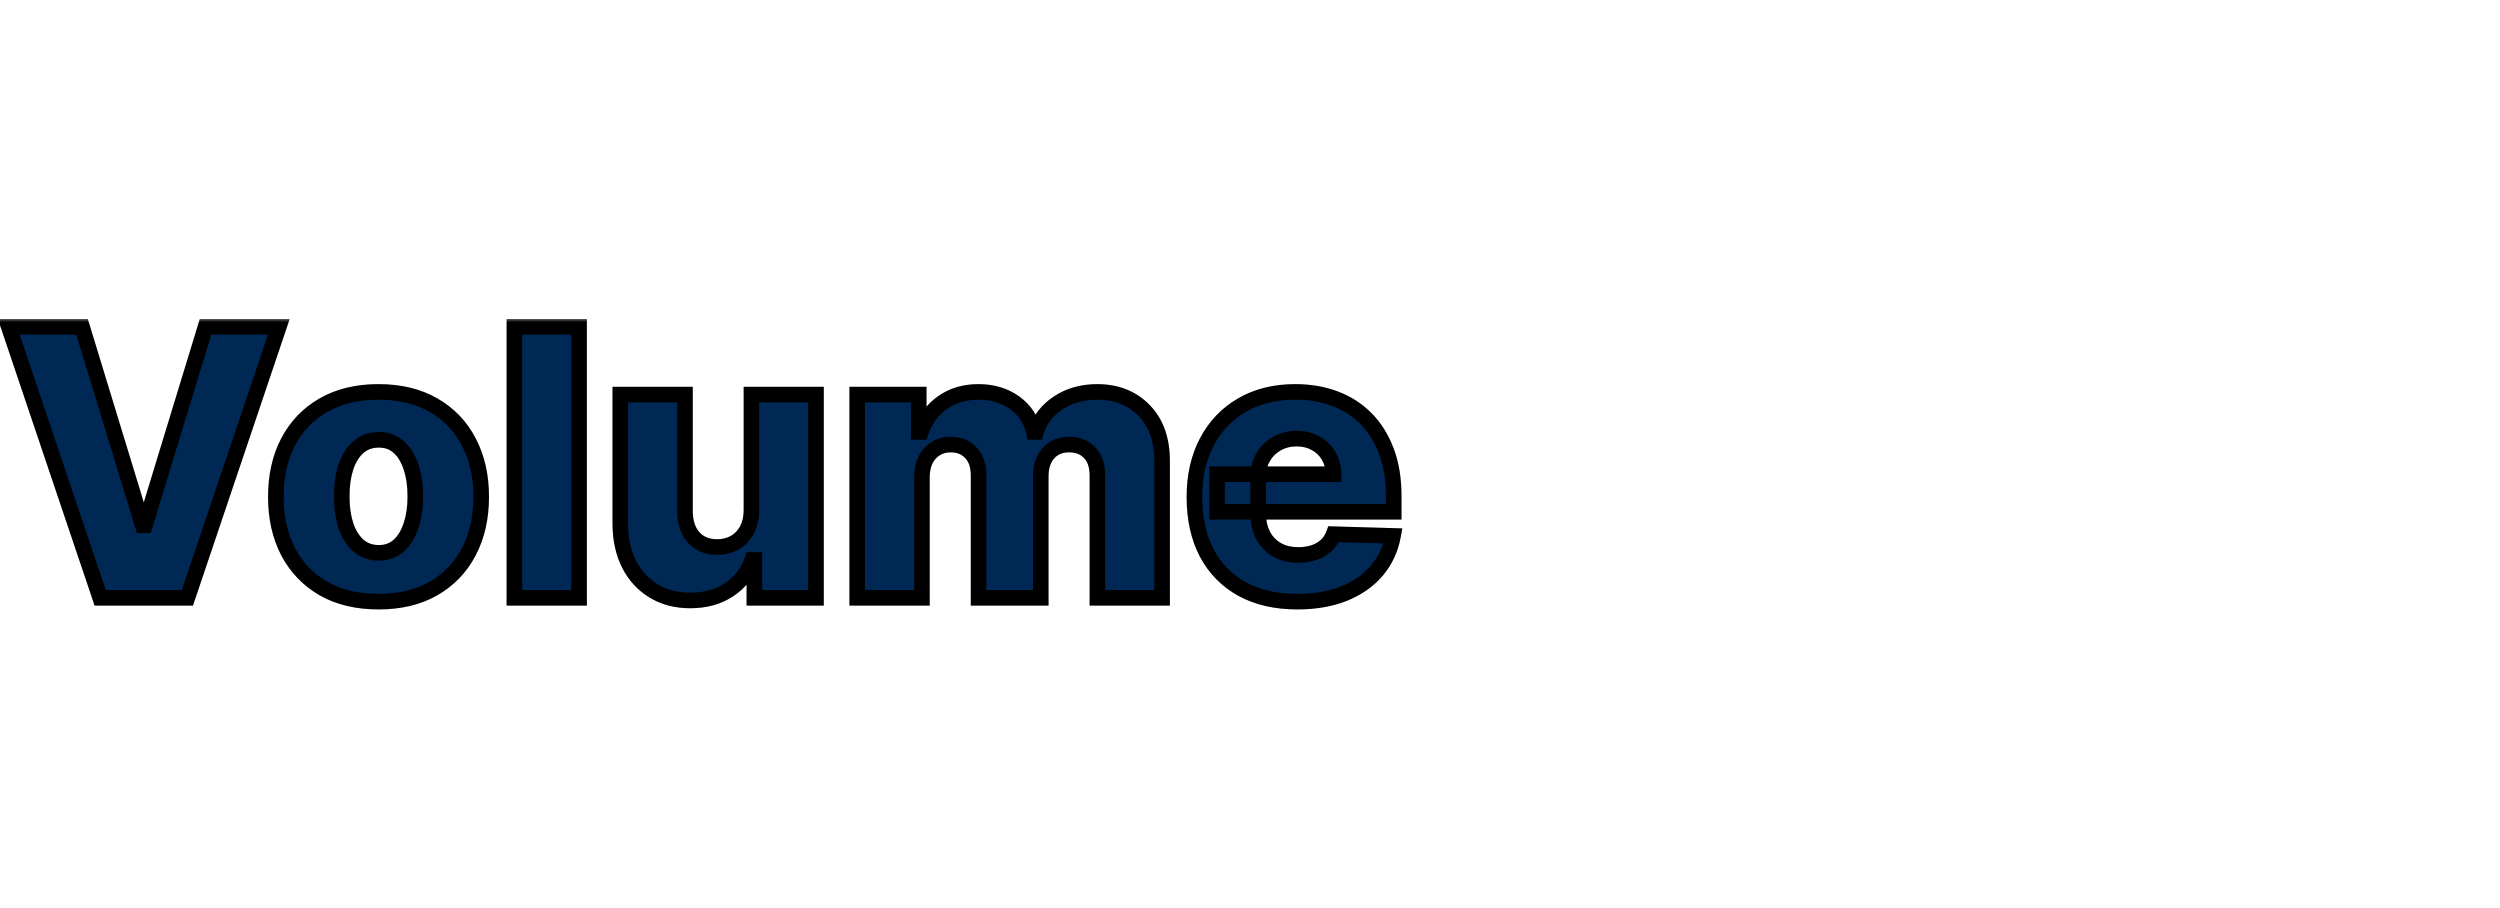 <svg width="322" height="117" viewBox="0 0 322 117" fill="none" xmlns="http://www.w3.org/2000/svg">
<g clip-path="url(#clip0_120_15)">
<rect width="322" height="117" fill="white"/>
<g filter="url(#filter0_dd_120_15)">
<mask id="path-1-outside-1_120_15" maskUnits="userSpaceOnUse" x="-1" y="33" width="182" height="38" fill="black">
<rect fill="white" x="-1" y="33" width="182" height="38"/>
<path d="M10.568 34.091L18.375 59.659H18.665L26.472 34.091H35.915L24.136 69H12.903L1.125 34.091H10.568ZM48.754 69.494C46.004 69.494 43.641 68.932 41.663 67.807C39.697 66.671 38.18 65.091 37.112 63.068C36.055 61.034 35.527 58.676 35.527 55.994C35.527 53.301 36.055 50.943 37.112 48.92C38.18 46.886 39.697 45.307 41.663 44.182C43.641 43.045 46.004 42.477 48.754 42.477C51.504 42.477 53.862 43.045 55.828 44.182C57.805 45.307 59.322 46.886 60.379 48.92C61.447 50.943 61.981 53.301 61.981 55.994C61.981 58.676 61.447 61.034 60.379 63.068C59.322 65.091 57.805 66.671 55.828 67.807C53.862 68.932 51.504 69.494 48.754 69.494ZM48.805 63.205C49.805 63.205 50.652 62.898 51.345 62.284C52.038 61.67 52.567 60.818 52.93 59.727C53.305 58.636 53.493 57.375 53.493 55.943C53.493 54.489 53.305 53.216 52.93 52.125C52.567 51.034 52.038 50.182 51.345 49.568C50.652 48.955 49.805 48.648 48.805 48.648C47.771 48.648 46.896 48.955 46.18 49.568C45.476 50.182 44.936 51.034 44.561 52.125C44.197 53.216 44.016 54.489 44.016 55.943C44.016 57.375 44.197 58.636 44.561 59.727C44.936 60.818 45.476 61.67 46.18 62.284C46.896 62.898 47.771 63.205 48.805 63.205ZM74.587 34.091V69H66.251V34.091H74.587ZM96.784 57.699V42.818H105.102V69H97.159V64.125H96.886C96.307 65.727 95.318 67 93.921 67.943C92.534 68.875 90.858 69.341 88.892 69.341C87.108 69.341 85.54 68.932 84.188 68.114C82.835 67.296 81.784 66.153 81.034 64.688C80.284 63.21 79.903 61.483 79.892 59.506V42.818H88.227V57.869C88.239 59.29 88.614 60.409 89.352 61.227C90.091 62.045 91.097 62.455 92.369 62.455C93.199 62.455 93.943 62.273 94.602 61.909C95.273 61.534 95.801 60.994 96.188 60.29C96.585 59.574 96.784 58.71 96.784 57.699ZM110.408 69V42.818H118.334V47.625H118.624C119.169 46.034 120.089 44.778 121.385 43.858C122.68 42.938 124.226 42.477 126.021 42.477C127.839 42.477 129.396 42.943 130.692 43.875C131.987 44.807 132.811 46.057 133.163 47.625H133.436C133.925 46.068 134.879 44.824 136.3 43.892C137.72 42.949 139.396 42.477 141.328 42.477C143.805 42.477 145.817 43.273 147.362 44.864C148.908 46.443 149.68 48.614 149.68 51.375V69H141.345V53.284C141.345 51.977 141.01 50.983 140.339 50.301C139.669 49.608 138.8 49.261 137.732 49.261C136.584 49.261 135.68 49.636 135.021 50.386C134.374 51.125 134.05 52.119 134.05 53.369V69H126.038V53.199C126.038 51.983 125.709 51.023 125.05 50.318C124.391 49.614 123.521 49.261 122.442 49.261C121.714 49.261 121.072 49.438 120.516 49.79C119.959 50.131 119.521 50.619 119.203 51.256C118.896 51.892 118.743 52.642 118.743 53.506V69H110.408ZM167.084 69.494C164.345 69.494 161.982 68.954 159.993 67.875C158.016 66.784 156.493 65.233 155.425 63.222C154.368 61.199 153.839 58.795 153.839 56.011C153.839 53.307 154.374 50.943 155.442 48.92C156.51 46.886 158.016 45.307 159.959 44.182C161.902 43.045 164.192 42.477 166.828 42.477C168.692 42.477 170.396 42.767 171.942 43.347C173.487 43.926 174.822 44.784 175.947 45.92C177.072 47.057 177.947 48.46 178.572 50.131C179.197 51.79 179.51 53.693 179.51 55.841V57.92H156.754V53.08H171.754C171.743 52.193 171.533 51.403 171.124 50.71C170.714 50.017 170.152 49.477 169.436 49.091C168.732 48.693 167.919 48.494 166.999 48.494C166.067 48.494 165.232 48.705 164.493 49.125C163.754 49.534 163.169 50.097 162.737 50.812C162.305 51.517 162.078 52.318 162.055 53.216V58.142C162.055 59.21 162.266 60.148 162.686 60.955C163.107 61.75 163.703 62.369 164.476 62.812C165.249 63.256 166.169 63.477 167.237 63.477C167.976 63.477 168.646 63.375 169.249 63.17C169.851 62.966 170.368 62.665 170.8 62.267C171.232 61.869 171.555 61.381 171.771 60.801L179.425 61.023C179.107 62.739 178.408 64.233 177.328 65.506C176.26 66.767 174.857 67.75 173.118 68.454C171.379 69.148 169.368 69.494 167.084 69.494Z"/>
</mask>
<path d="M10.568 34.091L18.375 59.659H18.665L26.472 34.091H35.915L24.136 69H12.903L1.125 34.091H10.568ZM48.754 69.494C46.004 69.494 43.641 68.932 41.663 67.807C39.697 66.671 38.18 65.091 37.112 63.068C36.055 61.034 35.527 58.676 35.527 55.994C35.527 53.301 36.055 50.943 37.112 48.92C38.18 46.886 39.697 45.307 41.663 44.182C43.641 43.045 46.004 42.477 48.754 42.477C51.504 42.477 53.862 43.045 55.828 44.182C57.805 45.307 59.322 46.886 60.379 48.92C61.447 50.943 61.981 53.301 61.981 55.994C61.981 58.676 61.447 61.034 60.379 63.068C59.322 65.091 57.805 66.671 55.828 67.807C53.862 68.932 51.504 69.494 48.754 69.494ZM48.805 63.205C49.805 63.205 50.652 62.898 51.345 62.284C52.038 61.67 52.567 60.818 52.93 59.727C53.305 58.636 53.493 57.375 53.493 55.943C53.493 54.489 53.305 53.216 52.93 52.125C52.567 51.034 52.038 50.182 51.345 49.568C50.652 48.955 49.805 48.648 48.805 48.648C47.771 48.648 46.896 48.955 46.18 49.568C45.476 50.182 44.936 51.034 44.561 52.125C44.197 53.216 44.016 54.489 44.016 55.943C44.016 57.375 44.197 58.636 44.561 59.727C44.936 60.818 45.476 61.67 46.18 62.284C46.896 62.898 47.771 63.205 48.805 63.205ZM74.587 34.091V69H66.251V34.091H74.587ZM96.784 57.699V42.818H105.102V69H97.159V64.125H96.886C96.307 65.727 95.318 67 93.921 67.943C92.534 68.875 90.858 69.341 88.892 69.341C87.108 69.341 85.54 68.932 84.188 68.114C82.835 67.296 81.784 66.153 81.034 64.688C80.284 63.21 79.903 61.483 79.892 59.506V42.818H88.227V57.869C88.239 59.29 88.614 60.409 89.352 61.227C90.091 62.045 91.097 62.455 92.369 62.455C93.199 62.455 93.943 62.273 94.602 61.909C95.273 61.534 95.801 60.994 96.188 60.29C96.585 59.574 96.784 58.71 96.784 57.699ZM110.408 69V42.818H118.334V47.625H118.624C119.169 46.034 120.089 44.778 121.385 43.858C122.68 42.938 124.226 42.477 126.021 42.477C127.839 42.477 129.396 42.943 130.692 43.875C131.987 44.807 132.811 46.057 133.163 47.625H133.436C133.925 46.068 134.879 44.824 136.3 43.892C137.72 42.949 139.396 42.477 141.328 42.477C143.805 42.477 145.817 43.273 147.362 44.864C148.908 46.443 149.68 48.614 149.68 51.375V69H141.345V53.284C141.345 51.977 141.01 50.983 140.339 50.301C139.669 49.608 138.8 49.261 137.732 49.261C136.584 49.261 135.68 49.636 135.021 50.386C134.374 51.125 134.05 52.119 134.05 53.369V69H126.038V53.199C126.038 51.983 125.709 51.023 125.05 50.318C124.391 49.614 123.521 49.261 122.442 49.261C121.714 49.261 121.072 49.438 120.516 49.79C119.959 50.131 119.521 50.619 119.203 51.256C118.896 51.892 118.743 52.642 118.743 53.506V69H110.408ZM167.084 69.494C164.345 69.494 161.982 68.954 159.993 67.875C158.016 66.784 156.493 65.233 155.425 63.222C154.368 61.199 153.839 58.795 153.839 56.011C153.839 53.307 154.374 50.943 155.442 48.92C156.51 46.886 158.016 45.307 159.959 44.182C161.902 43.045 164.192 42.477 166.828 42.477C168.692 42.477 170.396 42.767 171.942 43.347C173.487 43.926 174.822 44.784 175.947 45.92C177.072 47.057 177.947 48.46 178.572 50.131C179.197 51.79 179.51 53.693 179.51 55.841V57.92H156.754V53.08H171.754C171.743 52.193 171.533 51.403 171.124 50.71C170.714 50.017 170.152 49.477 169.436 49.091C168.732 48.693 167.919 48.494 166.999 48.494C166.067 48.494 165.232 48.705 164.493 49.125C163.754 49.534 163.169 50.097 162.737 50.812C162.305 51.517 162.078 52.318 162.055 53.216V58.142C162.055 59.21 162.266 60.148 162.686 60.955C163.107 61.75 163.703 62.369 164.476 62.812C165.249 63.256 166.169 63.477 167.237 63.477C167.976 63.477 168.646 63.375 169.249 63.17C169.851 62.966 170.368 62.665 170.8 62.267C171.232 61.869 171.555 61.381 171.771 60.801L179.425 61.023C179.107 62.739 178.408 64.233 177.328 65.506C176.26 66.767 174.857 67.75 173.118 68.454C171.379 69.148 169.368 69.494 167.084 69.494Z" fill="#002855"/>
<path d="M10.568 34.091L11.525 33.799L11.308 33.091H10.568V34.091ZM18.375 59.659L17.419 59.951L17.635 60.659H18.375V59.659ZM18.665 59.659V60.659H19.405L19.621 59.951L18.665 59.659ZM26.472 34.091V33.091H25.731L25.515 33.799L26.472 34.091ZM35.915 34.091L36.862 34.411L37.308 33.091H35.915V34.091ZM24.136 69V70H24.854L25.084 69.32L24.136 69ZM12.903 69L11.956 69.32L12.185 70H12.903V69ZM1.125 34.091V33.091H-0.268L0.177 34.411L1.125 34.091ZM9.612 34.383L17.419 59.951L19.331 59.367L11.525 33.799L9.612 34.383ZM18.375 60.659H18.665V58.659H18.375V60.659ZM19.621 59.951L27.428 34.383L25.515 33.799L17.708 59.367L19.621 59.951ZM26.472 35.091H35.915V33.091H26.472V35.091ZM34.967 33.771L23.189 68.68L25.084 69.32L36.862 34.411L34.967 33.771ZM24.136 68H12.903V70H24.136V68ZM13.851 68.68L2.073 33.771L0.177 34.411L11.956 69.32L13.851 68.68ZM1.125 35.091H10.568V33.091H1.125V35.091ZM41.663 67.807L41.163 68.673L41.169 68.676L41.663 67.807ZM37.112 63.068L36.225 63.529L36.228 63.535L37.112 63.068ZM37.112 48.92L36.227 48.456L36.226 48.457L37.112 48.92ZM41.663 44.182L42.16 45.05L42.162 45.049L41.663 44.182ZM55.828 44.182L55.328 45.048L55.334 45.051L55.828 44.182ZM60.379 48.92L59.492 49.382L59.495 49.387L60.379 48.92ZM60.379 63.068L59.494 62.603L59.493 62.605L60.379 63.068ZM55.828 67.807L56.325 68.675L56.326 68.674L55.828 67.807ZM51.345 62.284L50.682 61.535L50.682 61.535L51.345 62.284ZM52.93 59.727L51.985 59.402L51.982 59.411L52.93 59.727ZM52.93 52.125L51.982 52.441L51.985 52.45L52.93 52.125ZM51.345 49.568L52.008 48.819L52.008 48.819L51.345 49.568ZM46.18 49.568L45.53 48.809L45.524 48.814L46.18 49.568ZM44.561 52.125L43.615 51.8L43.612 51.809L44.561 52.125ZM44.561 59.727L43.612 60.044L43.615 60.052L44.561 59.727ZM46.18 62.284L45.524 63.038L45.53 63.043L46.18 62.284ZM48.754 68.494C46.142 68.494 43.956 67.961 42.158 66.938L41.169 68.676C43.325 69.903 45.867 70.494 48.754 70.494V68.494ZM42.164 66.941C40.362 65.9 38.977 64.459 37.996 62.601L36.228 63.535C37.383 65.723 39.033 67.441 41.163 68.673L42.164 66.941ZM38 62.607C37.028 60.738 36.527 58.543 36.527 55.994H34.527C34.527 58.809 35.082 61.33 36.225 63.529L38 62.607ZM36.527 55.994C36.527 53.433 37.029 51.24 37.998 49.383L36.226 48.457C35.082 50.647 34.527 53.169 34.527 55.994H36.527ZM37.998 49.385C38.978 47.517 40.362 46.079 42.16 45.05L41.167 43.314C39.033 44.535 37.382 46.255 36.227 48.456L37.998 49.385ZM42.162 45.049C43.959 44.016 46.143 43.477 48.754 43.477V41.477C45.865 41.477 43.322 42.075 41.165 43.315L42.162 45.049ZM48.754 43.477C51.366 43.477 53.543 44.016 55.328 45.048L56.329 43.316C54.181 42.075 51.643 41.477 48.754 41.477V43.477ZM55.334 45.051C57.142 46.08 58.523 47.517 59.492 49.382L61.267 48.459C60.122 46.256 58.469 44.534 56.323 43.313L55.334 45.051ZM59.495 49.387C60.475 51.243 60.981 53.435 60.981 55.994H62.981C62.981 53.167 62.42 50.644 61.264 48.453L59.495 49.387ZM60.981 55.994C60.981 58.541 60.475 60.735 59.494 62.603L61.265 63.533C62.42 61.333 62.981 58.811 62.981 55.994H60.981ZM59.493 62.605C58.524 64.459 57.142 65.898 55.33 66.94L56.326 68.674C58.469 67.442 60.121 65.723 61.266 63.531L59.493 62.605ZM55.331 66.939C53.546 67.961 51.367 68.494 48.754 68.494V70.494C51.641 70.494 54.178 69.903 56.325 68.675L55.331 66.939ZM48.805 64.204C50.028 64.204 51.117 63.822 52.008 63.033L50.682 61.535C50.187 61.974 49.582 62.205 48.805 62.205V64.204ZM52.008 63.033C52.861 62.278 53.473 61.261 53.879 60.044L51.982 59.411C51.66 60.375 51.215 61.063 50.682 61.535L52.008 63.033ZM53.876 60.052C54.294 58.835 54.493 57.46 54.493 55.943H52.493C52.493 57.29 52.316 58.438 51.985 59.402L53.876 60.052ZM54.493 55.943C54.493 54.406 54.295 53.019 53.876 51.8L51.985 52.45C52.316 53.413 52.493 54.572 52.493 55.943H54.493ZM53.879 51.809C53.473 50.591 52.861 49.575 52.008 48.819L50.682 50.317C51.215 50.789 51.66 51.477 51.982 52.441L53.879 51.809ZM52.008 48.819C51.117 48.03 50.028 47.648 48.805 47.648V49.648C49.582 49.648 50.187 49.879 50.682 50.317L52.008 48.819ZM48.805 47.648C47.557 47.648 46.445 48.025 45.53 48.809L46.831 50.327C47.348 49.885 47.985 49.648 48.805 49.648V47.648ZM45.524 48.814C44.659 49.567 44.034 50.582 43.615 51.8L45.507 52.45C45.838 51.486 46.293 50.797 46.837 50.322L45.524 48.814ZM43.612 51.809C43.207 53.025 43.016 54.408 43.016 55.943H45.016C45.016 54.569 45.188 53.407 45.51 52.441L43.612 51.809ZM43.016 55.943C43.016 57.457 43.208 58.829 43.612 60.044L45.51 59.411C45.187 58.444 45.016 57.293 45.016 55.943H43.016ZM43.615 60.052C44.034 61.27 44.659 62.285 45.524 63.038L46.837 61.53C46.293 61.056 45.838 60.366 45.507 59.402L43.615 60.052ZM45.53 63.043C46.445 63.828 47.557 64.204 48.805 64.204V62.205C47.985 62.205 47.348 61.968 46.831 61.525L45.53 63.043ZM74.587 34.091H75.587V33.091H74.587V34.091ZM74.587 69V70H75.587V69H74.587ZM66.251 69H65.251V70H66.251V69ZM66.251 34.091V33.091H65.251V34.091H66.251ZM73.587 34.091V69H75.587V34.091H73.587ZM74.587 68H66.251V70H74.587V68ZM67.251 69V34.091H65.251V69H67.251ZM66.251 35.091H74.587V33.091H66.251V35.091ZM96.784 42.818V41.818H95.784V42.818H96.784ZM105.102 42.818H106.102V41.818H105.102V42.818ZM105.102 69V70H106.102V69H105.102ZM97.159 69H96.159V70H97.159V69ZM97.159 64.125H98.159V63.125H97.159V64.125ZM96.886 64.125V63.125H96.185L95.946 63.785L96.886 64.125ZM93.921 67.943L94.478 68.773L94.48 68.772L93.921 67.943ZM84.188 68.114L83.67 68.969L83.67 68.969L84.188 68.114ZM81.034 64.688L80.142 65.14L80.144 65.143L81.034 64.688ZM79.892 59.506L78.892 59.506L78.892 59.511L79.892 59.506ZM79.892 42.818V41.818H78.892V42.818H79.892ZM88.227 42.818H89.227V41.818H88.227V42.818ZM88.227 57.869L87.227 57.869L87.227 57.877L88.227 57.869ZM89.352 61.227L90.094 60.557L90.094 60.557L89.352 61.227ZM94.602 61.909L95.085 62.785L95.09 62.782L94.602 61.909ZM96.188 60.29L95.313 59.804L95.311 59.809L96.188 60.29ZM97.784 57.699V42.818H95.784V57.699H97.784ZM96.784 43.818H105.102V41.818H96.784V43.818ZM104.102 42.818V69H106.102V42.818H104.102ZM105.102 68H97.159V70H105.102V68ZM98.159 69V64.125H96.159V69H98.159ZM97.159 63.125H96.886V65.125H97.159V63.125ZM95.946 63.785C95.438 65.19 94.581 66.291 93.361 67.114L94.48 68.772C96.055 67.709 97.176 66.264 97.827 64.465L95.946 63.785ZM93.363 67.113C92.169 67.916 90.695 68.341 88.892 68.341V70.341C91.021 70.341 92.9 69.834 94.478 68.773L93.363 67.113ZM88.892 68.341C87.266 68.341 85.882 67.97 84.705 67.258L83.67 68.969C85.198 69.894 86.95 70.341 88.892 70.341V68.341ZM84.705 67.258C83.519 66.54 82.593 65.54 81.924 64.232L80.144 65.143C80.975 66.767 82.152 68.051 83.67 68.969L84.705 67.258ZM81.926 64.235C81.258 62.92 80.903 61.352 80.892 59.5L78.892 59.511C78.904 61.614 79.31 63.5 80.142 65.14L81.926 64.235ZM80.892 59.506V42.818H78.892V59.506H80.892ZM79.892 43.818H88.227V41.818H79.892V43.818ZM87.227 42.818V57.869H89.227V42.818H87.227ZM87.227 57.877C87.24 59.47 87.664 60.85 88.61 61.897L90.094 60.557C89.563 59.968 89.237 59.11 89.227 57.861L87.227 57.877ZM88.61 61.897C89.568 62.959 90.862 63.455 92.369 63.455V61.455C91.331 61.455 90.614 61.132 90.094 60.557L88.61 61.897ZM92.369 63.455C93.35 63.455 94.264 63.238 95.085 62.785L94.119 61.033C93.623 61.307 93.047 61.455 92.369 61.455V63.455ZM95.09 62.782C95.932 62.311 96.592 61.632 97.064 60.771L95.311 59.809C95.01 60.357 94.613 60.757 94.114 61.036L95.09 62.782ZM97.062 60.775C97.559 59.88 97.784 58.841 97.784 57.699H95.784C95.784 58.58 95.611 59.268 95.313 59.804L97.062 60.775ZM110.408 69H109.408V70H110.408V69ZM110.408 42.818V41.818H109.408V42.818H110.408ZM118.334 42.818H119.334V41.818H118.334V42.818ZM118.334 47.625H117.334V48.625H118.334V47.625ZM118.624 47.625V48.625H119.338L119.57 47.949L118.624 47.625ZM121.385 43.858L121.964 44.673L121.964 44.673L121.385 43.858ZM130.692 43.875L130.108 44.687L130.108 44.687L130.692 43.875ZM133.163 47.625L132.188 47.844L132.363 48.625H133.163V47.625ZM133.436 47.625V48.625H134.17L134.39 47.925L133.436 47.625ZM136.3 43.892L136.848 44.728L136.853 44.725L136.3 43.892ZM147.362 44.864L146.645 45.56L146.647 45.563L147.362 44.864ZM149.68 69V70H150.68V69H149.68ZM141.345 69H140.345V70H141.345V69ZM140.339 50.301L139.621 50.996L139.626 51.002L140.339 50.301ZM135.021 50.386L134.27 49.726L134.269 49.727L135.021 50.386ZM134.05 69V70H135.05V69H134.05ZM126.038 69H125.038V70H126.038V69ZM125.05 50.318L125.78 49.635L125.78 49.635L125.05 50.318ZM120.516 49.79L121.038 50.643L121.044 50.639L121.05 50.635L120.516 49.79ZM119.203 51.256L118.309 50.809L118.305 50.815L118.302 50.821L119.203 51.256ZM118.743 69V70H119.743V69H118.743ZM111.408 69V42.818H109.408V69H111.408ZM110.408 43.818H118.334V41.818H110.408V43.818ZM117.334 42.818V47.625H119.334V42.818H117.334ZM118.334 48.625H118.624V46.625H118.334V48.625ZM119.57 47.949C120.051 46.544 120.85 45.465 121.964 44.673L120.806 43.043C119.329 44.092 118.287 45.524 117.678 47.301L119.57 47.949ZM121.964 44.673C123.069 43.888 124.405 43.477 126.021 43.477V41.477C124.046 41.477 122.292 41.987 120.806 43.043L121.964 44.673ZM126.021 43.477C127.66 43.477 129.006 43.894 130.108 44.687L131.276 43.063C129.787 41.992 128.019 41.477 126.021 41.477V43.477ZM130.108 44.687C131.203 45.475 131.889 46.513 132.188 47.844L134.139 47.406C133.734 45.601 132.771 44.139 131.276 43.063L130.108 44.687ZM133.163 48.625H133.436V46.625H133.163V48.625ZM134.39 47.925C134.807 46.598 135.612 45.539 136.848 44.728L135.751 43.056C134.146 44.109 133.043 45.539 132.482 47.325L134.39 47.925ZM136.853 44.725C138.088 43.905 139.566 43.477 141.328 43.477V41.477C139.227 41.477 137.352 41.993 135.747 43.059L136.853 44.725ZM141.328 43.477C143.57 43.477 145.311 44.187 146.645 45.56L148.079 44.167C146.323 42.358 144.041 41.477 141.328 41.477V43.477ZM146.647 45.563C147.967 46.912 148.68 48.806 148.68 51.375H150.68C150.68 48.421 149.848 45.975 148.077 44.164L146.647 45.563ZM148.68 51.375V69H150.68V51.375H148.68ZM149.68 68H141.345V70H149.68V68ZM142.345 69V53.284H140.345V69H142.345ZM142.345 53.284C142.345 51.813 141.966 50.529 141.053 49.6L139.626 51.002C140.054 51.437 140.345 52.141 140.345 53.284H142.345ZM141.058 49.606C140.178 48.696 139.039 48.261 137.732 48.261V50.261C138.561 50.261 139.16 50.52 139.621 50.996L141.058 49.606ZM137.732 48.261C136.344 48.261 135.148 48.727 134.27 49.726L135.772 51.047C136.212 50.546 136.824 50.261 137.732 50.261V48.261ZM134.269 49.727C133.422 50.694 133.05 51.945 133.05 53.369H135.05C135.05 52.294 135.325 51.556 135.773 51.046L134.269 49.727ZM133.05 53.369V69H135.05V53.369H133.05ZM134.05 68H126.038V70H134.05V68ZM127.038 69V53.199H125.038V69H127.038ZM127.038 53.199C127.038 51.798 126.654 50.57 125.78 49.635L124.319 51.001C124.763 51.476 125.038 52.168 125.038 53.199H127.038ZM125.78 49.635C124.908 48.703 123.762 48.261 122.442 48.261V50.261C123.281 50.261 123.873 50.524 124.319 51.001L125.78 49.635ZM122.442 48.261C121.546 48.261 120.714 48.481 119.981 48.945L121.05 50.635C121.431 50.394 121.883 50.261 122.442 50.261V48.261ZM119.993 48.937C119.263 49.384 118.703 50.02 118.309 50.809L120.098 51.703C120.34 51.218 120.655 50.877 121.038 50.643L119.993 48.937ZM118.302 50.821C117.917 51.62 117.743 52.525 117.743 53.506H119.743C119.743 52.76 119.875 52.164 120.104 51.69L118.302 50.821ZM117.743 53.506V69H119.743V53.506H117.743ZM118.743 68H110.408V70H118.743V68ZM159.993 67.875L159.51 68.751L159.516 68.754L159.993 67.875ZM155.425 63.222L154.538 63.685L154.542 63.691L155.425 63.222ZM155.442 48.92L156.326 49.387L156.327 49.385L155.442 48.92ZM159.959 44.182L160.46 45.047L160.464 45.045L159.959 44.182ZM171.942 43.347L172.293 42.41L172.293 42.41L171.942 43.347ZM178.572 50.131L177.636 50.481L177.637 50.483L178.572 50.131ZM179.51 57.92V58.92H180.51V57.92H179.51ZM156.754 57.92H155.754V58.92H156.754V57.92ZM156.754 53.08V52.08H155.754V53.08H156.754ZM171.754 53.08V54.08H172.767L172.754 53.067L171.754 53.08ZM169.436 49.091L168.944 49.962L168.953 49.966L168.961 49.971L169.436 49.091ZM164.493 49.125L164.977 50L164.988 49.994L164.493 49.125ZM162.737 50.812L163.59 51.335L163.594 51.329L162.737 50.812ZM162.055 53.216L161.056 53.191L161.055 53.203V53.216H162.055ZM162.686 60.955L161.799 61.417L161.802 61.422L162.686 60.955ZM164.476 62.812L163.978 63.68L163.978 63.68L164.476 62.812ZM169.249 63.17L169.57 64.117L169.57 64.117L169.249 63.17ZM170.8 62.267L171.477 63.003L171.477 63.003L170.8 62.267ZM171.771 60.801L171.8 59.802L171.084 59.781L170.834 60.452L171.771 60.801ZM179.425 61.023L180.408 61.205L180.621 60.057L179.454 60.023L179.425 61.023ZM177.328 65.506L176.566 64.859L176.565 64.859L177.328 65.506ZM173.118 68.454L173.488 69.383L173.493 69.381L173.118 68.454ZM167.084 68.494C164.477 68.494 162.284 67.981 160.47 66.996L159.516 68.754C161.679 69.928 164.213 70.494 167.084 70.494V68.494ZM160.476 66.999C158.67 66.003 157.286 64.594 156.308 62.753L154.542 63.691C155.7 65.872 157.361 67.565 159.51 68.751L160.476 66.999ZM156.311 62.758C155.344 60.907 154.839 58.669 154.839 56.011H152.839C152.839 58.922 153.392 61.491 154.538 63.685L156.311 62.758ZM154.839 56.011C154.839 53.44 155.347 51.242 156.326 49.387L154.557 48.453C153.401 50.644 152.839 53.174 152.839 56.011H154.839ZM156.327 49.385C157.31 47.514 158.684 46.075 160.46 45.047L159.458 43.316C157.347 44.538 155.71 46.258 154.556 48.456L156.327 49.385ZM160.464 45.045C162.229 44.013 164.339 43.477 166.828 43.477V41.477C164.045 41.477 161.575 42.078 159.454 43.319L160.464 45.045ZM166.828 43.477C168.587 43.477 170.171 43.751 171.591 44.283L172.293 42.41C170.622 41.783 168.796 41.477 166.828 41.477V43.477ZM171.591 44.283C173.005 44.813 174.217 45.594 175.237 46.624L176.658 45.217C175.428 43.975 173.969 43.039 172.293 42.41L171.591 44.283ZM175.237 46.624C176.251 47.649 177.055 48.928 177.636 50.481L179.509 49.78C178.84 47.993 177.893 46.465 176.658 45.217L175.237 46.624ZM177.637 50.483C178.211 52.009 178.51 53.789 178.51 55.841H180.51C180.51 53.597 180.184 51.571 179.508 49.778L177.637 50.483ZM178.51 55.841V57.92H180.51V55.841H178.51ZM179.51 56.92H156.754V58.92H179.51V56.92ZM157.754 57.92V53.08H155.754V57.92H157.754ZM156.754 54.08H171.754V52.08H156.754V54.08ZM172.754 53.067C172.741 52.024 172.491 51.06 171.985 50.202L170.262 51.218C170.574 51.747 170.745 52.362 170.754 53.092L172.754 53.067ZM171.985 50.202C171.482 49.35 170.785 48.683 169.911 48.211L168.961 49.971C169.519 50.272 169.947 50.684 170.262 51.218L171.985 50.202ZM169.928 48.22C169.053 47.727 168.067 47.494 166.999 47.494V49.494C167.771 49.494 168.41 49.66 168.944 49.962L169.928 48.22ZM166.999 47.494C165.91 47.494 164.902 47.742 163.998 48.256L164.988 49.994C165.561 49.667 166.223 49.494 166.999 49.494V47.494ZM164.008 48.25C163.118 48.743 162.404 49.429 161.881 50.296L163.594 51.329C163.934 50.765 164.39 50.325 164.977 50L164.008 48.25ZM161.885 50.29C161.353 51.157 161.082 52.133 161.056 53.191L163.055 53.241C163.074 52.504 163.258 51.877 163.59 51.335L161.885 50.29ZM161.055 53.216V58.142H163.055V53.216H161.055ZM161.055 58.142C161.055 59.343 161.293 60.444 161.799 61.417L163.573 60.492C163.239 59.851 163.055 59.077 163.055 58.142H161.055ZM161.802 61.422C162.31 62.383 163.04 63.142 163.978 63.68L164.973 61.945C164.366 61.597 163.903 61.117 163.57 60.487L161.802 61.422ZM163.978 63.68C164.93 64.226 166.029 64.477 167.237 64.477V62.477C166.309 62.477 165.567 62.286 164.973 61.945L163.978 63.68ZM167.237 64.477C168.068 64.477 168.849 64.362 169.57 64.117L168.927 62.224C168.443 62.388 167.884 62.477 167.237 62.477V64.477ZM169.57 64.117C170.293 63.872 170.934 63.502 171.477 63.003L170.122 61.532C169.801 61.827 169.408 62.06 168.927 62.224L169.57 64.117ZM171.477 63.003C172.031 62.493 172.441 61.869 172.708 61.15L170.834 60.452C170.67 60.892 170.432 61.246 170.122 61.532L171.477 63.003ZM171.742 61.801L179.396 62.022L179.454 60.023L171.8 59.802L171.742 61.801ZM178.441 60.84C178.154 62.393 177.527 63.725 176.566 64.859L178.091 66.153C179.288 64.741 180.059 63.084 180.408 61.205L178.441 60.84ZM176.565 64.859C175.615 65.981 174.351 66.876 172.742 67.528L173.493 69.381C175.362 68.624 176.905 67.553 178.091 66.152L176.565 64.859ZM172.748 67.526C171.15 68.163 169.268 68.494 167.084 68.494V70.494C169.468 70.494 171.609 70.133 173.488 69.383L172.748 67.526Z" fill="black" mask="url(#path-1-outside-1_120_15)"/>
<path d="M10.568 34.091L11.525 33.799L11.308 33.091H10.568V34.091ZM18.375 59.659L17.419 59.951L17.635 60.659H18.375V59.659ZM18.665 59.659V60.659H19.405L19.621 59.951L18.665 59.659ZM26.472 34.091V33.091H25.731L25.515 33.799L26.472 34.091ZM35.915 34.091L36.862 34.411L37.308 33.091H35.915V34.091ZM24.136 69V70H24.854L25.084 69.32L24.136 69ZM12.903 69L11.956 69.32L12.185 70H12.903V69ZM1.125 34.091V33.091H-0.268L0.177 34.411L1.125 34.091ZM9.612 34.383L17.419 59.951L19.331 59.367L11.525 33.799L9.612 34.383ZM18.375 60.659H18.665V58.659H18.375V60.659ZM19.621 59.951L27.428 34.383L25.515 33.799L17.708 59.367L19.621 59.951ZM26.472 35.091H35.915V33.091H26.472V35.091ZM34.967 33.771L23.189 68.68L25.084 69.32L36.862 34.411L34.967 33.771ZM24.136 68H12.903V70H24.136V68ZM13.851 68.68L2.073 33.771L0.177 34.411L11.956 69.32L13.851 68.68ZM1.125 35.091H10.568V33.091H1.125V35.091ZM41.663 67.807L41.163 68.673L41.169 68.676L41.663 67.807ZM37.112 63.068L36.225 63.529L36.228 63.535L37.112 63.068ZM37.112 48.92L36.227 48.456L36.226 48.457L37.112 48.92ZM41.663 44.182L42.16 45.05L42.162 45.049L41.663 44.182ZM55.828 44.182L55.328 45.048L55.334 45.051L55.828 44.182ZM60.379 48.92L59.492 49.382L59.495 49.387L60.379 48.92ZM60.379 63.068L59.494 62.603L59.493 62.605L60.379 63.068ZM55.828 67.807L56.325 68.675L56.326 68.674L55.828 67.807ZM51.345 62.284L50.682 61.535L50.682 61.535L51.345 62.284ZM52.93 59.727L51.985 59.402L51.982 59.411L52.93 59.727ZM52.93 52.125L51.982 52.441L51.985 52.45L52.93 52.125ZM51.345 49.568L52.008 48.819L52.008 48.819L51.345 49.568ZM46.18 49.568L45.53 48.809L45.524 48.814L46.18 49.568ZM44.561 52.125L43.615 51.8L43.612 51.809L44.561 52.125ZM44.561 59.727L43.612 60.044L43.615 60.052L44.561 59.727ZM46.18 62.284L45.524 63.038L45.53 63.043L46.18 62.284ZM48.754 68.494C46.142 68.494 43.956 67.961 42.158 66.938L41.169 68.676C43.325 69.903 45.867 70.494 48.754 70.494V68.494ZM42.164 66.941C40.362 65.9 38.977 64.459 37.996 62.601L36.228 63.535C37.383 65.723 39.033 67.441 41.163 68.673L42.164 66.941ZM38 62.607C37.028 60.738 36.527 58.543 36.527 55.994H34.527C34.527 58.809 35.082 61.33 36.225 63.529L38 62.607ZM36.527 55.994C36.527 53.433 37.029 51.24 37.998 49.383L36.226 48.457C35.082 50.647 34.527 53.169 34.527 55.994H36.527ZM37.998 49.385C38.978 47.517 40.362 46.079 42.16 45.05L41.167 43.314C39.033 44.535 37.382 46.255 36.227 48.456L37.998 49.385ZM42.162 45.049C43.959 44.016 46.143 43.477 48.754 43.477V41.477C45.865 41.477 43.322 42.075 41.165 43.315L42.162 45.049ZM48.754 43.477C51.366 43.477 53.543 44.016 55.328 45.048L56.329 43.316C54.181 42.075 51.643 41.477 48.754 41.477V43.477ZM55.334 45.051C57.142 46.08 58.523 47.517 59.492 49.382L61.267 48.459C60.122 46.256 58.469 44.534 56.323 43.313L55.334 45.051ZM59.495 49.387C60.475 51.243 60.981 53.435 60.981 55.994H62.981C62.981 53.167 62.42 50.644 61.264 48.453L59.495 49.387ZM60.981 55.994C60.981 58.541 60.475 60.735 59.494 62.603L61.265 63.533C62.42 61.333 62.981 58.811 62.981 55.994H60.981ZM59.493 62.605C58.524 64.459 57.142 65.898 55.33 66.94L56.326 68.674C58.469 67.442 60.121 65.723 61.266 63.531L59.493 62.605ZM55.331 66.939C53.546 67.961 51.367 68.494 48.754 68.494V70.494C51.641 70.494 54.178 69.903 56.325 68.675L55.331 66.939ZM48.805 64.204C50.028 64.204 51.117 63.822 52.008 63.033L50.682 61.535C50.187 61.974 49.582 62.205 48.805 62.205V64.204ZM52.008 63.033C52.861 62.278 53.473 61.261 53.879 60.044L51.982 59.411C51.66 60.375 51.215 61.063 50.682 61.535L52.008 63.033ZM53.876 60.052C54.294 58.835 54.493 57.46 54.493 55.943H52.493C52.493 57.29 52.316 58.438 51.985 59.402L53.876 60.052ZM54.493 55.943C54.493 54.406 54.295 53.019 53.876 51.8L51.985 52.45C52.316 53.413 52.493 54.572 52.493 55.943H54.493ZM53.879 51.809C53.473 50.591 52.861 49.575 52.008 48.819L50.682 50.317C51.215 50.789 51.66 51.477 51.982 52.441L53.879 51.809ZM52.008 48.819C51.117 48.03 50.028 47.648 48.805 47.648V49.648C49.582 49.648 50.187 49.879 50.682 50.317L52.008 48.819ZM48.805 47.648C47.557 47.648 46.445 48.025 45.53 48.809L46.831 50.327C47.348 49.885 47.985 49.648 48.805 49.648V47.648ZM45.524 48.814C44.659 49.567 44.034 50.582 43.615 51.8L45.507 52.45C45.838 51.486 46.293 50.797 46.837 50.322L45.524 48.814ZM43.612 51.809C43.207 53.025 43.016 54.408 43.016 55.943H45.016C45.016 54.569 45.188 53.407 45.51 52.441L43.612 51.809ZM43.016 55.943C43.016 57.457 43.208 58.829 43.612 60.044L45.51 59.411C45.187 58.444 45.016 57.293 45.016 55.943H43.016ZM43.615 60.052C44.034 61.27 44.659 62.285 45.524 63.038L46.837 61.53C46.293 61.056 45.838 60.366 45.507 59.402L43.615 60.052ZM45.53 63.043C46.445 63.828 47.557 64.204 48.805 64.204V62.205C47.985 62.205 47.348 61.968 46.831 61.525L45.53 63.043ZM74.587 34.091H75.587V33.091H74.587V34.091ZM74.587 69V70H75.587V69H74.587ZM66.251 69H65.251V70H66.251V69ZM66.251 34.091V33.091H65.251V34.091H66.251ZM73.587 34.091V69H75.587V34.091H73.587ZM74.587 68H66.251V70H74.587V68ZM67.251 69V34.091H65.251V69H67.251ZM66.251 35.091H74.587V33.091H66.251V35.091ZM96.784 42.818V41.818H95.784V42.818H96.784ZM105.102 42.818H106.102V41.818H105.102V42.818ZM105.102 69V70H106.102V69H105.102ZM97.159 69H96.159V70H97.159V69ZM97.159 64.125H98.159V63.125H97.159V64.125ZM96.886 64.125V63.125H96.185L95.946 63.785L96.886 64.125ZM93.921 67.943L94.478 68.773L94.48 68.772L93.921 67.943ZM84.188 68.114L83.67 68.969L83.67 68.969L84.188 68.114ZM81.034 64.688L80.142 65.14L80.144 65.143L81.034 64.688ZM79.892 59.506L78.892 59.506L78.892 59.511L79.892 59.506ZM79.892 42.818V41.818H78.892V42.818H79.892ZM88.227 42.818H89.227V41.818H88.227V42.818ZM88.227 57.869L87.227 57.869L87.227 57.877L88.227 57.869ZM89.352 61.227L90.094 60.557L90.094 60.557L89.352 61.227ZM94.602 61.909L95.085 62.785L95.09 62.782L94.602 61.909ZM96.188 60.29L95.313 59.804L95.311 59.809L96.188 60.29ZM97.784 57.699V42.818H95.784V57.699H97.784ZM96.784 43.818H105.102V41.818H96.784V43.818ZM104.102 42.818V69H106.102V42.818H104.102ZM105.102 68H97.159V70H105.102V68ZM98.159 69V64.125H96.159V69H98.159ZM97.159 63.125H96.886V65.125H97.159V63.125ZM95.946 63.785C95.438 65.19 94.581 66.291 93.361 67.114L94.48 68.772C96.055 67.709 97.176 66.264 97.827 64.465L95.946 63.785ZM93.363 67.113C92.169 67.916 90.695 68.341 88.892 68.341V70.341C91.021 70.341 92.9 69.834 94.478 68.773L93.363 67.113ZM88.892 68.341C87.266 68.341 85.882 67.97 84.705 67.258L83.67 68.969C85.198 69.894 86.95 70.341 88.892 70.341V68.341ZM84.705 67.258C83.519 66.54 82.593 65.54 81.924 64.232L80.144 65.143C80.975 66.767 82.152 68.051 83.67 68.969L84.705 67.258ZM81.926 64.235C81.258 62.92 80.903 61.352 80.892 59.5L78.892 59.511C78.904 61.614 79.31 63.5 80.142 65.14L81.926 64.235ZM80.892 59.506V42.818H78.892V59.506H80.892ZM79.892 43.818H88.227V41.818H79.892V43.818ZM87.227 42.818V57.869H89.227V42.818H87.227ZM87.227 57.877C87.24 59.47 87.664 60.85 88.61 61.897L90.094 60.557C89.563 59.968 89.237 59.11 89.227 57.861L87.227 57.877ZM88.61 61.897C89.568 62.959 90.862 63.455 92.369 63.455V61.455C91.331 61.455 90.614 61.132 90.094 60.557L88.61 61.897ZM92.369 63.455C93.35 63.455 94.264 63.238 95.085 62.785L94.119 61.033C93.623 61.307 93.047 61.455 92.369 61.455V63.455ZM95.09 62.782C95.932 62.311 96.592 61.632 97.064 60.771L95.311 59.809C95.01 60.357 94.613 60.757 94.114 61.036L95.09 62.782ZM97.062 60.775C97.559 59.88 97.784 58.841 97.784 57.699H95.784C95.784 58.58 95.611 59.268 95.313 59.804L97.062 60.775ZM110.408 69H109.408V70H110.408V69ZM110.408 42.818V41.818H109.408V42.818H110.408ZM118.334 42.818H119.334V41.818H118.334V42.818ZM118.334 47.625H117.334V48.625H118.334V47.625ZM118.624 47.625V48.625H119.338L119.57 47.949L118.624 47.625ZM121.385 43.858L121.964 44.673L121.964 44.673L121.385 43.858ZM130.692 43.875L130.108 44.687L130.108 44.687L130.692 43.875ZM133.163 47.625L132.188 47.844L132.363 48.625H133.163V47.625ZM133.436 47.625V48.625H134.17L134.39 47.925L133.436 47.625ZM136.3 43.892L136.848 44.728L136.853 44.725L136.3 43.892ZM147.362 44.864L146.645 45.56L146.647 45.563L147.362 44.864ZM149.68 69V70H150.68V69H149.68ZM141.345 69H140.345V70H141.345V69ZM140.339 50.301L139.621 50.996L139.626 51.002L140.339 50.301ZM135.021 50.386L134.27 49.726L134.269 49.727L135.021 50.386ZM134.05 69V70H135.05V69H134.05ZM126.038 69H125.038V70H126.038V69ZM125.05 50.318L125.78 49.635L125.78 49.635L125.05 50.318ZM120.516 49.79L121.038 50.643L121.044 50.639L121.05 50.635L120.516 49.79ZM119.203 51.256L118.309 50.809L118.305 50.815L118.302 50.821L119.203 51.256ZM118.743 69V70H119.743V69H118.743ZM111.408 69V42.818H109.408V69H111.408ZM110.408 43.818H118.334V41.818H110.408V43.818ZM117.334 42.818V47.625H119.334V42.818H117.334ZM118.334 48.625H118.624V46.625H118.334V48.625ZM119.57 47.949C120.051 46.544 120.85 45.465 121.964 44.673L120.806 43.043C119.329 44.092 118.287 45.524 117.678 47.301L119.57 47.949ZM121.964 44.673C123.069 43.888 124.405 43.477 126.021 43.477V41.477C124.046 41.477 122.292 41.987 120.806 43.043L121.964 44.673ZM126.021 43.477C127.66 43.477 129.006 43.894 130.108 44.687L131.276 43.063C129.787 41.992 128.019 41.477 126.021 41.477V43.477ZM130.108 44.687C131.203 45.475 131.889 46.513 132.188 47.844L134.139 47.406C133.734 45.601 132.771 44.139 131.276 43.063L130.108 44.687ZM133.163 48.625H133.436V46.625H133.163V48.625ZM134.39 47.925C134.807 46.598 135.612 45.539 136.848 44.728L135.751 43.056C134.146 44.109 133.043 45.539 132.482 47.325L134.39 47.925ZM136.853 44.725C138.088 43.905 139.566 43.477 141.328 43.477V41.477C139.227 41.477 137.352 41.993 135.747 43.059L136.853 44.725ZM141.328 43.477C143.57 43.477 145.311 44.187 146.645 45.56L148.079 44.167C146.323 42.358 144.041 41.477 141.328 41.477V43.477ZM146.647 45.563C147.967 46.912 148.68 48.806 148.68 51.375H150.68C150.68 48.421 149.848 45.975 148.077 44.164L146.647 45.563ZM148.68 51.375V69H150.68V51.375H148.68ZM149.68 68H141.345V70H149.68V68ZM142.345 69V53.284H140.345V69H142.345ZM142.345 53.284C142.345 51.813 141.966 50.529 141.053 49.6L139.626 51.002C140.054 51.437 140.345 52.141 140.345 53.284H142.345ZM141.058 49.606C140.178 48.696 139.039 48.261 137.732 48.261V50.261C138.561 50.261 139.16 50.52 139.621 50.996L141.058 49.606ZM137.732 48.261C136.344 48.261 135.148 48.727 134.27 49.726L135.772 51.047C136.212 50.546 136.824 50.261 137.732 50.261V48.261ZM134.269 49.727C133.422 50.694 133.05 51.945 133.05 53.369H135.05C135.05 52.294 135.325 51.556 135.773 51.046L134.269 49.727ZM133.05 53.369V69H135.05V53.369H133.05ZM134.05 68H126.038V70H134.05V68ZM127.038 69V53.199H125.038V69H127.038ZM127.038 53.199C127.038 51.798 126.654 50.57 125.78 49.635L124.319 51.001C124.763 51.476 125.038 52.168 125.038 53.199H127.038ZM125.78 49.635C124.908 48.703 123.762 48.261 122.442 48.261V50.261C123.281 50.261 123.873 50.524 124.319 51.001L125.78 49.635ZM122.442 48.261C121.546 48.261 120.714 48.481 119.981 48.945L121.05 50.635C121.431 50.394 121.883 50.261 122.442 50.261V48.261ZM119.993 48.937C119.263 49.384 118.703 50.02 118.309 50.809L120.098 51.703C120.34 51.218 120.655 50.877 121.038 50.643L119.993 48.937ZM118.302 50.821C117.917 51.62 117.743 52.525 117.743 53.506H119.743C119.743 52.76 119.875 52.164 120.104 51.69L118.302 50.821ZM117.743 53.506V69H119.743V53.506H117.743ZM118.743 68H110.408V70H118.743V68ZM159.993 67.875L159.51 68.751L159.516 68.754L159.993 67.875ZM155.425 63.222L154.538 63.685L154.542 63.691L155.425 63.222ZM155.442 48.92L156.326 49.387L156.327 49.385L155.442 48.92ZM159.959 44.182L160.46 45.047L160.464 45.045L159.959 44.182ZM171.942 43.347L172.293 42.41L172.293 42.41L171.942 43.347ZM178.572 50.131L177.636 50.481L177.637 50.483L178.572 50.131ZM179.51 57.92V58.92H180.51V57.92H179.51ZM156.754 57.92H155.754V58.92H156.754V57.92ZM156.754 53.08V52.08H155.754V53.08H156.754ZM171.754 53.08V54.08H172.767L172.754 53.067L171.754 53.08ZM169.436 49.091L168.944 49.962L168.953 49.966L168.961 49.971L169.436 49.091ZM164.493 49.125L164.977 50L164.988 49.994L164.493 49.125ZM162.737 50.812L163.59 51.335L163.594 51.329L162.737 50.812ZM162.055 53.216L161.056 53.191L161.055 53.203V53.216H162.055ZM162.686 60.955L161.799 61.417L161.802 61.422L162.686 60.955ZM164.476 62.812L163.978 63.68L163.978 63.68L164.476 62.812ZM169.249 63.17L169.57 64.117L169.57 64.117L169.249 63.17ZM170.8 62.267L171.477 63.003L171.477 63.003L170.8 62.267ZM171.771 60.801L171.8 59.802L171.084 59.781L170.834 60.452L171.771 60.801ZM179.425 61.023L180.408 61.205L180.621 60.057L179.454 60.023L179.425 61.023ZM177.328 65.506L176.566 64.859L176.565 64.859L177.328 65.506ZM173.118 68.454L173.488 69.383L173.493 69.381L173.118 68.454ZM167.084 68.494C164.477 68.494 162.284 67.981 160.47 66.996L159.516 68.754C161.679 69.928 164.213 70.494 167.084 70.494V68.494ZM160.476 66.999C158.67 66.003 157.286 64.594 156.308 62.753L154.542 63.691C155.7 65.872 157.361 67.565 159.51 68.751L160.476 66.999ZM156.311 62.758C155.344 60.907 154.839 58.669 154.839 56.011H152.839C152.839 58.922 153.392 61.491 154.538 63.685L156.311 62.758ZM154.839 56.011C154.839 53.44 155.347 51.242 156.326 49.387L154.557 48.453C153.401 50.644 152.839 53.174 152.839 56.011H154.839ZM156.327 49.385C157.31 47.514 158.684 46.075 160.46 45.047L159.458 43.316C157.347 44.538 155.71 46.258 154.556 48.456L156.327 49.385ZM160.464 45.045C162.229 44.013 164.339 43.477 166.828 43.477V41.477C164.045 41.477 161.575 42.078 159.454 43.319L160.464 45.045ZM166.828 43.477C168.587 43.477 170.171 43.751 171.591 44.283L172.293 42.41C170.622 41.783 168.796 41.477 166.828 41.477V43.477ZM171.591 44.283C173.005 44.813 174.217 45.594 175.237 46.624L176.658 45.217C175.428 43.975 173.969 43.039 172.293 42.41L171.591 44.283ZM175.237 46.624C176.251 47.649 177.055 48.928 177.636 50.481L179.509 49.78C178.84 47.993 177.893 46.465 176.658 45.217L175.237 46.624ZM177.637 50.483C178.211 52.009 178.51 53.789 178.51 55.841H180.51C180.51 53.597 180.184 51.571 179.508 49.778L177.637 50.483ZM178.51 55.841V57.92H180.51V55.841H178.51ZM179.51 56.92H156.754V58.92H179.51V56.92ZM157.754 57.92V53.08H155.754V57.92H157.754ZM156.754 54.08H171.754V52.08H156.754V54.08ZM172.754 53.067C172.741 52.024 172.491 51.06 171.985 50.202L170.262 51.218C170.574 51.747 170.745 52.362 170.754 53.092L172.754 53.067ZM171.985 50.202C171.482 49.35 170.785 48.683 169.911 48.211L168.961 49.971C169.519 50.272 169.947 50.684 170.262 51.218L171.985 50.202ZM169.928 48.22C169.053 47.727 168.067 47.494 166.999 47.494V49.494C167.771 49.494 168.41 49.66 168.944 49.962L169.928 48.22ZM166.999 47.494C165.91 47.494 164.902 47.742 163.998 48.256L164.988 49.994C165.561 49.667 166.223 49.494 166.999 49.494V47.494ZM164.008 48.25C163.118 48.743 162.404 49.429 161.881 50.296L163.594 51.329C163.934 50.765 164.39 50.325 164.977 50L164.008 48.25ZM161.885 50.29C161.353 51.157 161.082 52.133 161.056 53.191L163.055 53.241C163.074 52.504 163.258 51.877 163.59 51.335L161.885 50.29ZM161.055 53.216V58.142H163.055V53.216H161.055ZM161.055 58.142C161.055 59.343 161.293 60.444 161.799 61.417L163.573 60.492C163.239 59.851 163.055 59.077 163.055 58.142H161.055ZM161.802 61.422C162.31 62.383 163.04 63.142 163.978 63.68L164.973 61.945C164.366 61.597 163.903 61.117 163.57 60.487L161.802 61.422ZM163.978 63.68C164.93 64.226 166.029 64.477 167.237 64.477V62.477C166.309 62.477 165.567 62.286 164.973 61.945L163.978 63.68ZM167.237 64.477C168.068 64.477 168.849 64.362 169.57 64.117L168.927 62.224C168.443 62.388 167.884 62.477 167.237 62.477V64.477ZM169.57 64.117C170.293 63.872 170.934 63.502 171.477 63.003L170.122 61.532C169.801 61.827 169.408 62.06 168.927 62.224L169.57 64.117ZM171.477 63.003C172.031 62.493 172.441 61.869 172.708 61.15L170.834 60.452C170.67 60.892 170.432 61.246 170.122 61.532L171.477 63.003ZM171.742 61.801L179.396 62.022L179.454 60.023L171.8 59.802L171.742 61.801ZM178.441 60.84C178.154 62.393 177.527 63.725 176.566 64.859L178.091 66.153C179.288 64.741 180.059 63.084 180.408 61.205L178.441 60.84ZM176.565 64.859C175.615 65.981 174.351 66.876 172.742 67.528L173.493 69.381C175.362 68.624 176.905 67.553 178.091 66.152L176.565 64.859ZM172.748 67.526C171.15 68.163 169.268 68.494 167.084 68.494V70.494C169.468 70.494 171.609 70.133 173.488 69.383L172.748 67.526Z" fill="black" fill-opacity="0.2" mask="url(#path-1-outside-1_120_15)"/>
</g>
</g>
<defs>
<filter id="filter0_dd_120_15" x="-4.268" y="33.091" width="188.889" height="45.403" filterUnits="userSpaceOnUse" color-interpolation-filters="sRGB">
<feFlood flood-opacity="0" result="BackgroundImageFix"/>
<feColorMatrix in="SourceAlpha" type="matrix" values="0 0 0 0 0 0 0 0 0 0 0 0 0 0 0 0 0 0 127 0" result="hardAlpha"/>
<feOffset dy="4"/>
<feGaussianBlur stdDeviation="2"/>
<feComposite in2="hardAlpha" operator="out"/>
<feColorMatrix type="matrix" values="0 0 0 0 0 0 0 0 0 0 0 0 0 0 0 0 0 0 0.25 0"/>
<feBlend mode="normal" in2="BackgroundImageFix" result="effect1_dropShadow_120_15"/>
<feColorMatrix in="SourceAlpha" type="matrix" values="0 0 0 0 0 0 0 0 0 0 0 0 0 0 0 0 0 0 127 0" result="hardAlpha"/>
<feOffset dy="4"/>
<feGaussianBlur stdDeviation="2"/>
<feComposite in2="hardAlpha" operator="out"/>
<feColorMatrix type="matrix" values="0 0 0 0 0 0 0 0 0 0 0 0 0 0 0 0 0 0 0.25 0"/>
<feBlend mode="normal" in2="effect1_dropShadow_120_15" result="effect2_dropShadow_120_15"/>
<feBlend mode="normal" in="SourceGraphic" in2="effect2_dropShadow_120_15" result="shape"/>
</filter>
<clipPath id="clip0_120_15">
<rect width="322" height="117" fill="white"/>
</clipPath>
</defs>
</svg>
